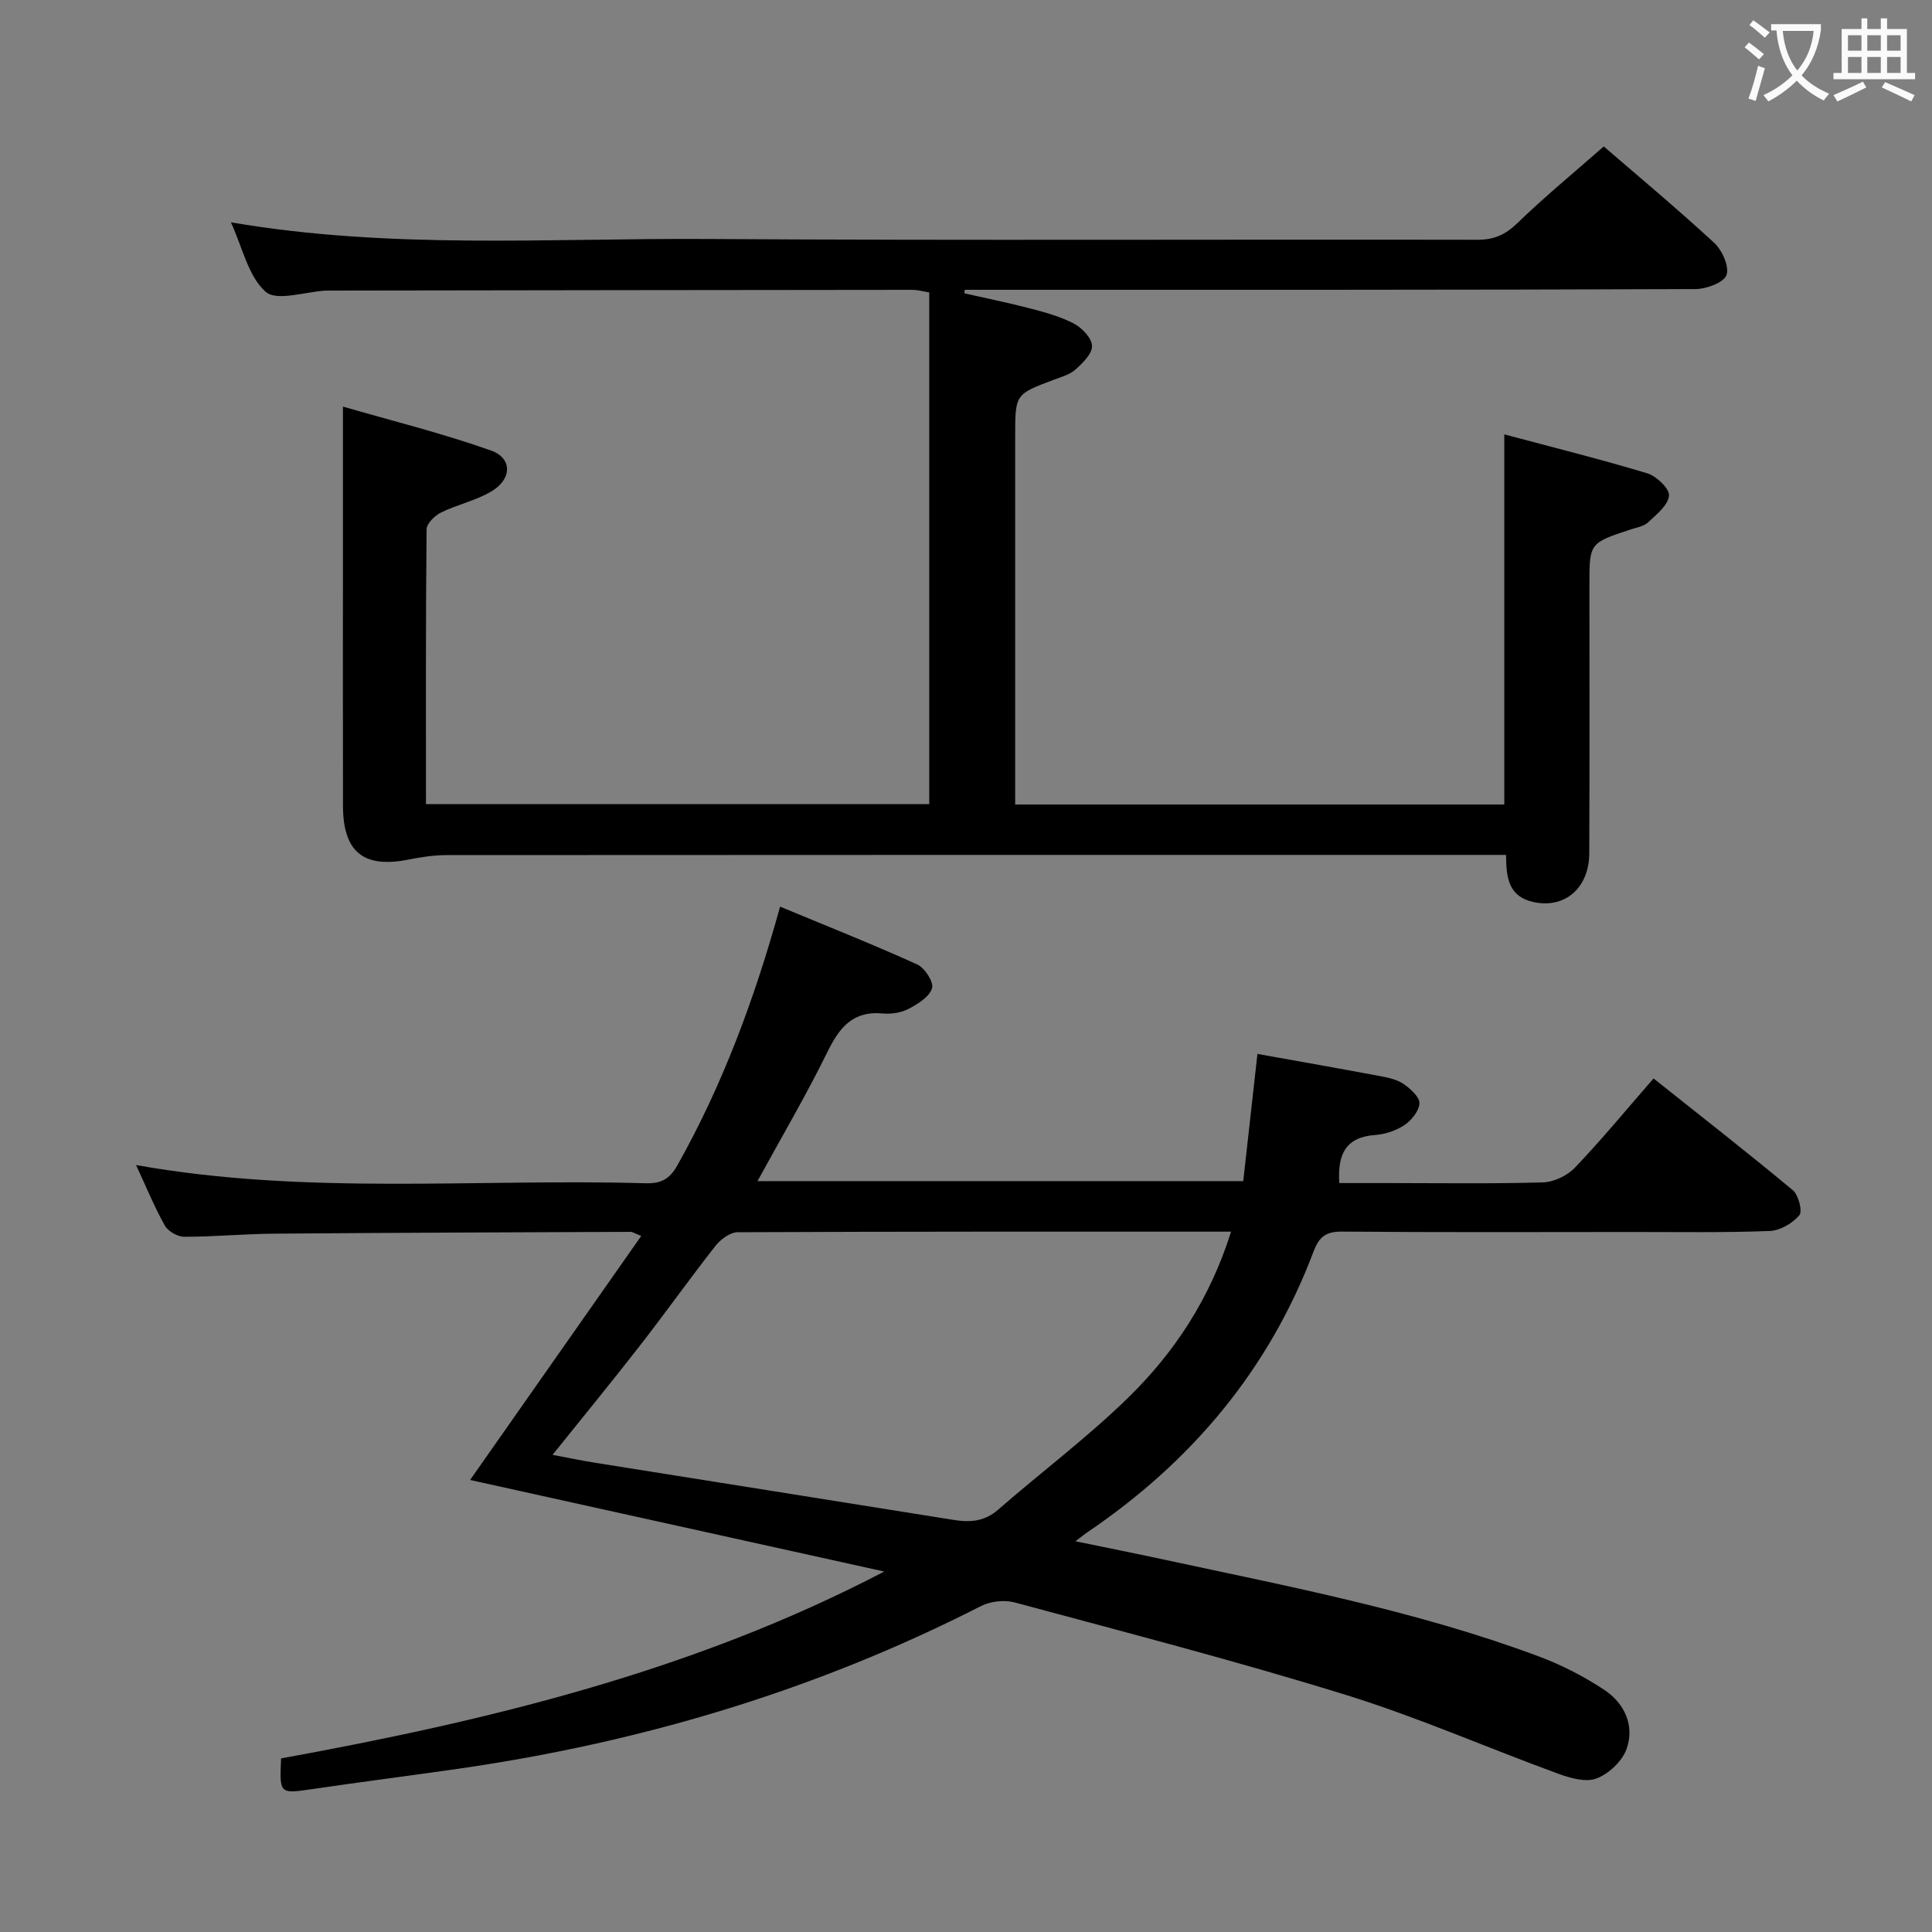 <svg enable-background="new 0 0 400 400" viewBox="0 0 400 400" xmlns="http://www.w3.org/2000/svg"><rect x="0" y="0" width="400" height="400" fill="#808080" stroke="none"/><path d="m183.07 325.37c-28.45-6.29-56.91-12.58-85.74-18.96 11.88-16.94 23.53-33.55 35.43-50.52-1.39-.55-1.8-.85-2.21-.85-24.66.1-49.31.18-73.97.38-6.15.05-12.29.65-18.44.64-1.38 0-3.35-1.14-4.02-2.33-2.18-3.9-3.88-8.06-5.95-12.52 35.26 6.3 70.41 2.77 105.41 3.77 3.19.09 5-.75 6.67-3.72 9.34-16.62 15.93-34.3 21.26-53.55 9.65 4.01 19.12 7.77 28.39 11.97 1.56.71 3.46 3.65 3.07 4.92-.53 1.77-2.91 3.25-4.81 4.25-1.54.81-3.59 1.15-5.35.98-6.23-.6-9.02 2.9-11.52 8-4.37 8.92-9.43 17.5-14.46 26.71h100.57c.96-8.57 1.93-17.27 2.94-26.34 8.58 1.54 17.18 3.05 25.77 4.67 1.61.3 3.35.73 4.64 1.66 1.37.98 3.21 2.66 3.13 3.94-.1 1.58-1.66 3.49-3.12 4.47-1.72 1.15-3.98 1.9-6.06 2.05-5.99.43-7.82 3.88-7.41 9.95h9.67c10.83 0 21.67.17 32.49-.14 2.28-.07 5.05-1.4 6.64-3.07 5.5-5.76 10.58-11.93 16.26-18.45 9.78 7.78 19.43 15.32 28.84 23.14 1.18.98 2.04 4.37 1.34 5.19-1.41 1.66-3.96 3.16-6.1 3.25-9.32.36-18.65.21-27.99.21-20.16.01-40.32.09-60.48-.08-3.35-.03-4.8.93-6.02 4.16-9.22 24.45-25.27 43.5-46.81 58.09-.54.36-1.04.78-2.47 1.86 6.66 1.38 12.51 2.54 18.34 3.8 26.1 5.62 52.36 10.64 77.48 20 4.78 1.78 9.46 4.17 13.7 6.99 4.15 2.76 6.3 7.36 4.59 12.2-.9 2.54-3.69 5.17-6.25 6.13-2.24.85-5.5-.11-8.04-1.04-14.65-5.36-28.99-11.67-43.87-16.28-22.65-7.01-45.62-12.96-68.52-19.13-2.14-.58-5.05-.25-7.03.77-34.07 17.38-70.17 28.18-107.95 33.63-10.19 1.47-20.4 2.76-30.58 4.26-6.62.97-6.68 1-6.33-6.37 43-7.84 85.43-18.07 124.87-38.69zm71.81-70.37c-34.59 0-68.38-.04-102.16.12-1.57.01-3.55 1.49-4.61 2.85-5.34 6.8-10.35 13.86-15.66 20.68-5.77 7.42-11.74 14.69-18.05 22.56 3.39.64 6.09 1.21 8.82 1.64 24.71 3.95 49.43 7.85 74.14 11.82 3.42.55 6.42.39 9.26-2.08 8.89-7.75 18.38-14.87 26.81-23.07 9.69-9.42 17.09-20.63 21.45-34.52z" fill="#010000"/><path d="m199.67 60.73c4.63 1.05 9.3 1.99 13.89 3.2 3.04.8 6.15 1.66 8.89 3.13 1.65.89 3.62 3 3.64 4.59.02 1.64-1.95 3.53-3.44 4.87-1.18 1.06-2.93 1.52-4.48 2.11-7.98 2.99-7.99 2.98-7.99 11.67v70.48 5.78h101.27c0-25.2 0-50.4 0-76.63 9.98 2.67 19.88 5.13 29.62 8.07 1.9.58 4.61 3.18 4.48 4.62-.18 1.97-2.58 3.89-4.32 5.52-.9.84-2.4 1.07-3.66 1.49-8.5 2.8-8.5 2.79-8.5 11.54 0 18.5.05 36.99-.03 55.49-.03 7.26-5.12 11.51-11.55 10.1-5.12-1.12-5.67-4.95-5.67-9.76-2.06 0-4.01 0-5.96 0-71.15 0-142.3-.01-213.45.04-2.62 0-5.27.42-7.85.93-9.31 1.84-13.53-1.57-13.55-11.15-.03-16.33-.01-32.66-.01-48.99 0-10.78 0-21.56 0-33.65 10 2.9 20.51 5.5 30.67 9.1 4.42 1.57 4.34 5.88.15 8.41-3.22 1.94-7.1 2.75-10.51 4.42-1.3.64-2.98 2.28-2.99 3.48-.19 18.82-.13 37.63-.13 56.89h104.2c0-35.3 0-70.55 0-105.94-1.52-.25-2.46-.53-3.4-.53-40.32.03-80.65.09-120.97.15-.17 0-.33 0-.5 0-4.3.22-10.22 2.29-12.52.25-3.61-3.19-4.78-9.14-7.19-14.38 33.09 5.67 65.91 3.25 98.62 3.45 53.15.33 106.31.06 159.46.16 3.45.01 5.78-1.04 8.26-3.44 5.62-5.44 11.69-10.43 17.89-15.88 6.65 5.74 14.93 12.65 22.85 19.94 1.66 1.53 3.2 4.95 2.56 6.69-.58 1.58-4.18 2.89-6.45 2.9-48.5.19-96.99.15-145.48.15-1.93 0-3.86 0-5.79 0-.02.24-.04.49-.06.73z" fill="#010000"/><g fill="#fbfafa"><path d="m362.1 8.8c1.1.8 2.1 1.6 3.1 2.4l-1 1.1c-1.3-1.1-2.3-2-3-2.5zm1.9 4.8c.5.2.9.4 1.4.5-.6 2.3-1.3 4.5-1.9 6.8l-1.5-.5c.8-2.1 1.4-4.3 2-6.8zm-1-9.4c1.3.9 2.4 1.8 3.4 2.5l-1 1.1c-1.4-1.2-2.4-2.1-3.2-2.6zm3.7 2.2v-1.4h10.3v1.2c-.5 3.6-1.8 6.8-4 9.4 1.5 1.6 3.4 2.8 5.7 3.8-.3.4-.7.8-1.1 1.4-2.3-1.1-4.1-2.5-5.6-4.1-1.6 1.6-3.6 3.1-5.9 4.3-.3-.5-.7-.9-1-1.3 2.4-1.1 4.4-2.5 6-4.1-1.9-2.5-3-5.6-3.3-9.3h-1.1zm8.8 0h-6.4c.3 3.3 1.3 6 3 8.2 2-2.3 3.1-5.1 3.4-8.2z"/><path d="m385.3 3.8h1.3v2.2h2.8v-2.2h1.3v2.2h4.1v9.1h1.7v1.3h-16.9v-1.3h1.7v-9.1h4.1v-2.2zm.4 13.1.7 1.2c-1.8.9-3.8 1.9-6 2.9-.2-.4-.5-.8-.8-1.3 2.3-1 4.3-1.9 6.1-2.8zm-3.1-6.4h2.8v-3.2h-2.8zm0 4.6h2.8v-3.3h-2.8zm4-4.6h2.8v-3.2h-2.8zm0 4.6h2.8v-3.3h-2.8zm3.7 1.9c2.1.9 4.1 1.8 6.1 2.7l-.7 1.3c-2.2-1.1-4.2-2-6.1-2.9zm3.2-9.7h-2.8v3.2h2.8zm-2.8 7.8h2.8v-3.3h-2.8z"/></g></svg>